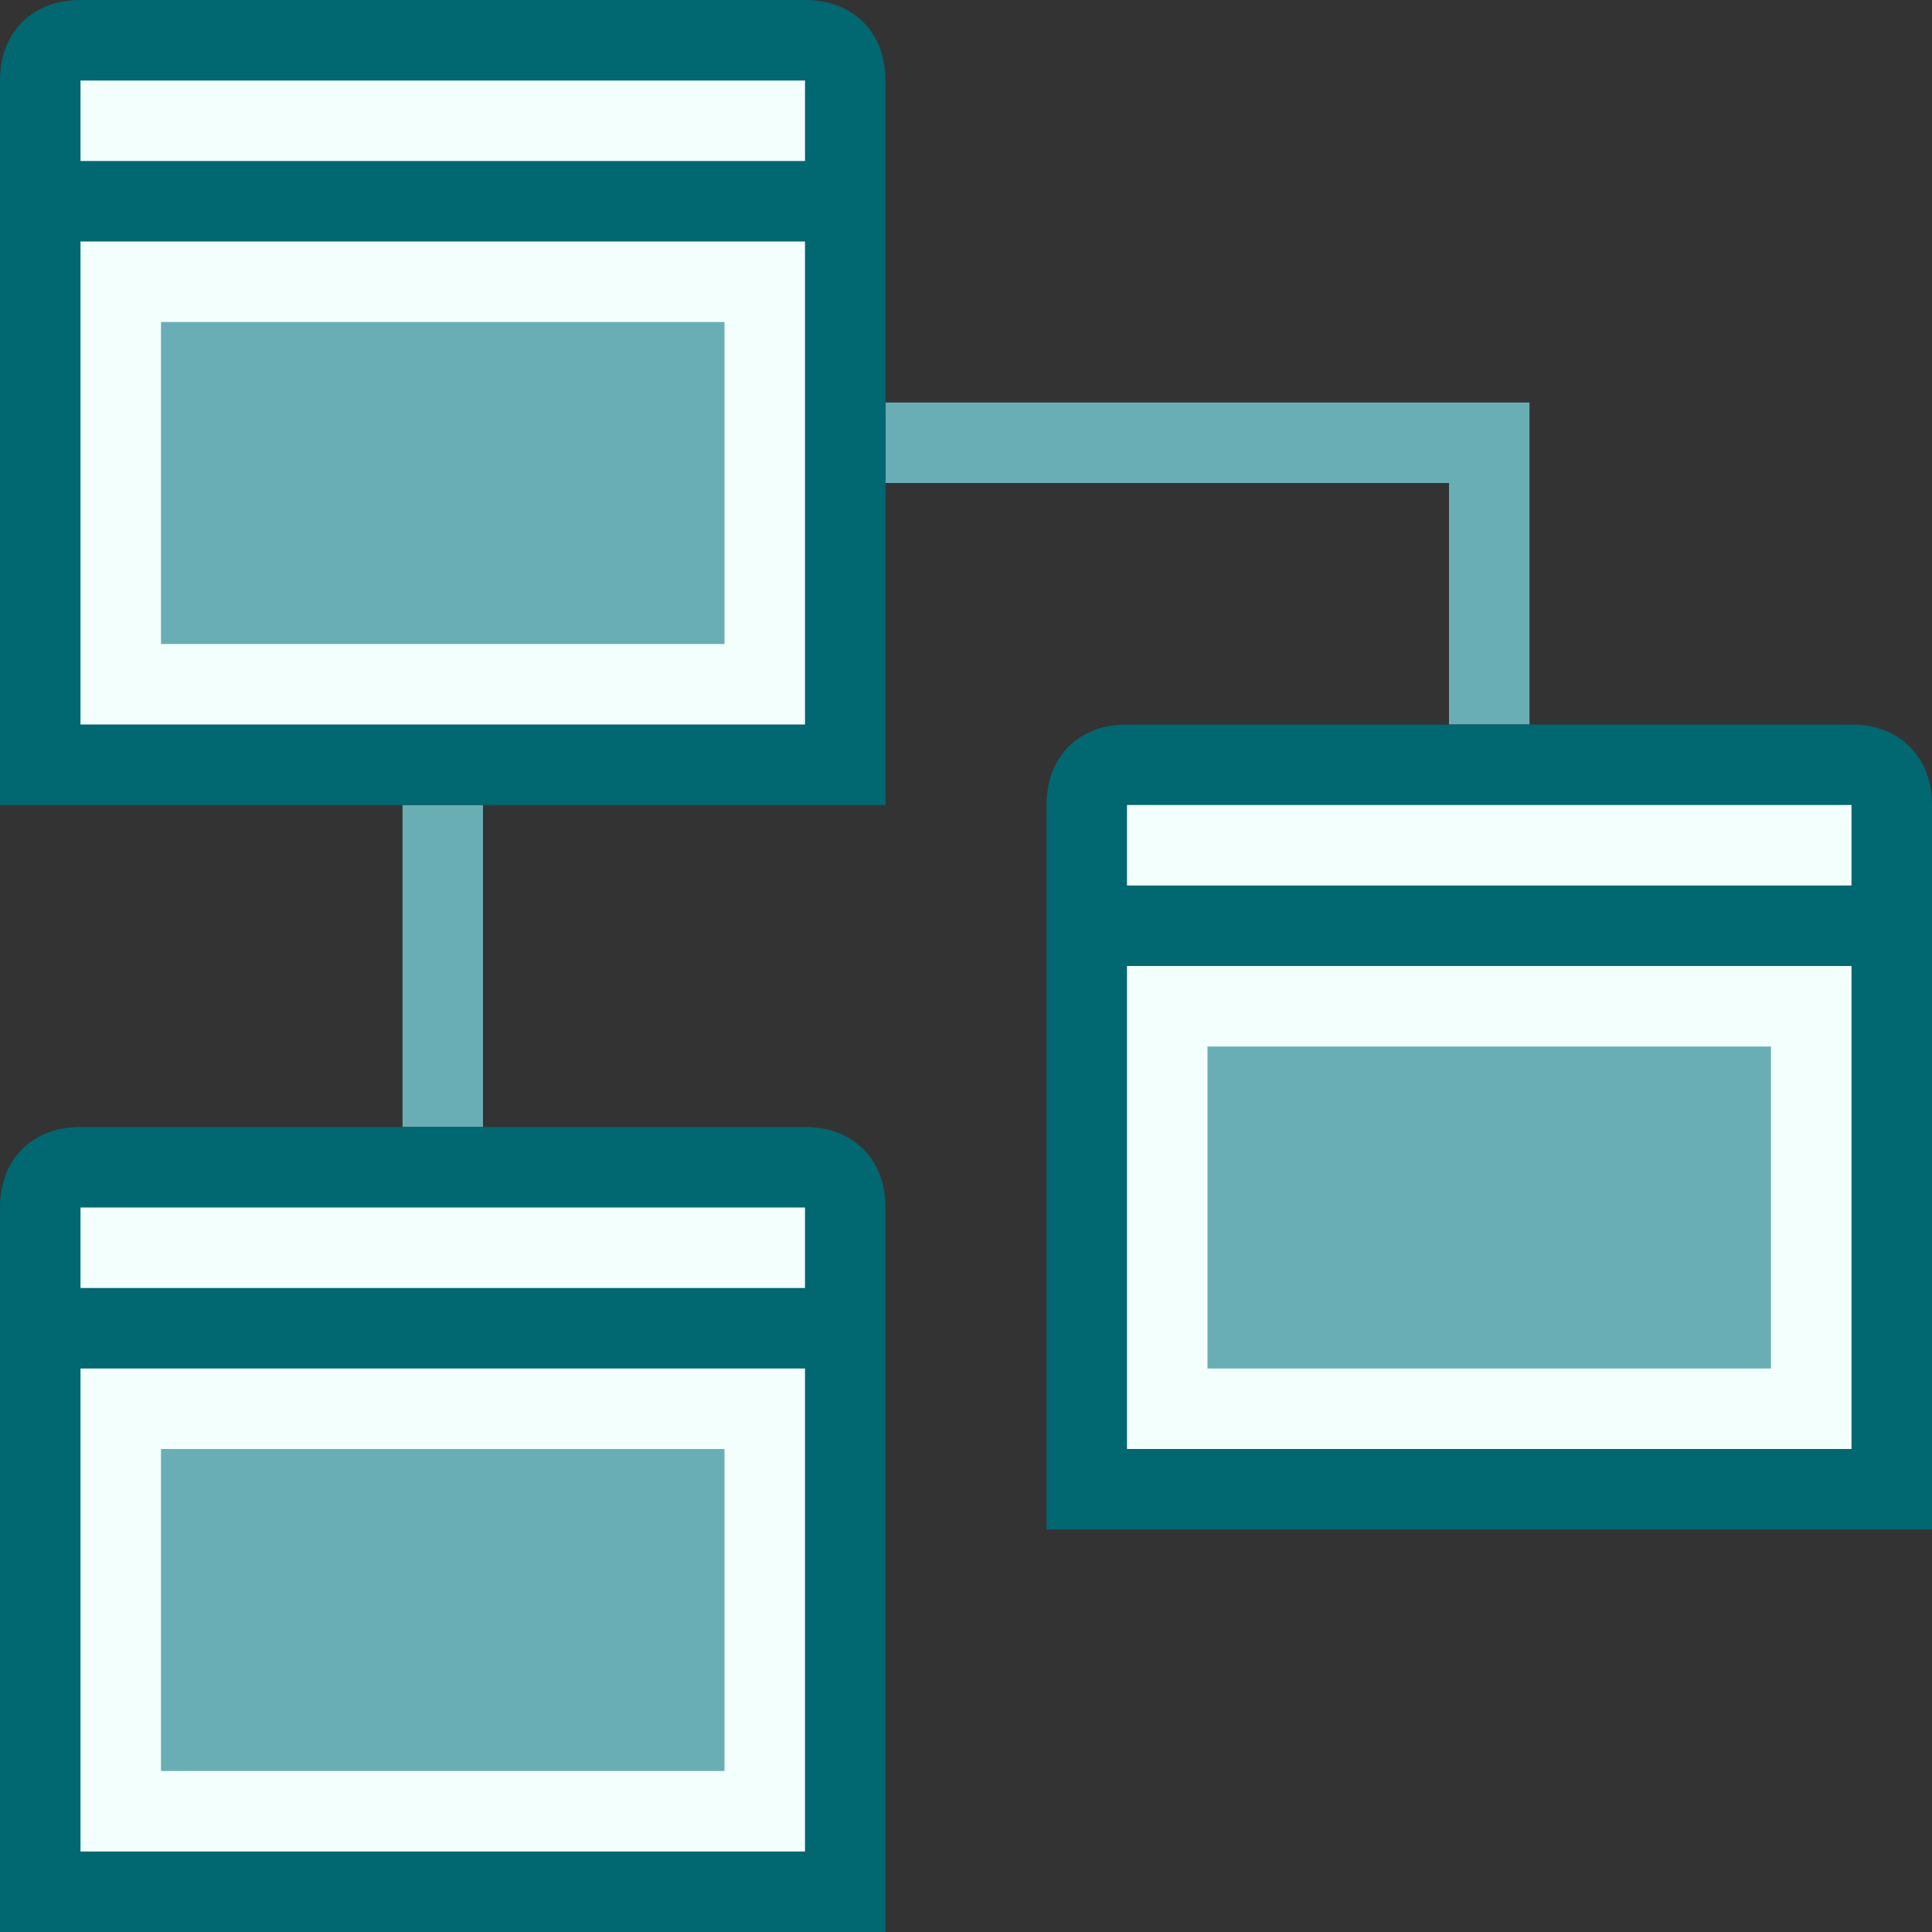 <!DOCTYPE svg PUBLIC "-//W3C//DTD SVG 1.1//EN" "http://www.w3.org/Graphics/SVG/1.1/DTD/svg11.dtd"><svg xmlns="http://www.w3.org/2000/svg" width="24" height="24" viewBox="0 0 24 24" preserveAspectRatio="xMinYMid meet" overflow="visible"><rect x="0" y="0" width="24" height="24" fill="#333333" stroke="none"/><linearGradient id="a" gradientUnits="userSpaceOnUse" x1="5.5" y1="10" x2="5.5" y2="14.001"><stop offset="0" stop-color="#69aeb4"/><stop offset=".557" stop-color="#69aeb4"/><stop offset="1" stop-color="#69aeb4"/></linearGradient><path fill="url(#a)" d="M5 10h1v4H5z"/><linearGradient id="b" gradientUnits="userSpaceOnUse" x1="15" y1="5" x2="15" y2="9"><stop offset="0" stop-color="#69aeb4"/><stop offset=".557" stop-color="#69aeb4"/><stop offset="1" stop-color="#69aeb4"/></linearGradient><path fill="url(#b)" d="M18 5h-7v1h7v3h1V5"/><linearGradient id="c" gradientUnits="userSpaceOnUse" x1="5.5" y1="14" x2="5.5" y2="24"><stop offset="0" stop-color="#016771"/><stop offset="1" stop-color="#016771"/></linearGradient><path d="M10 14H1c-.6 0-1 .4-1 1v9h11v-9c0-.6-.4-1-1-1z" fill="url(#c)"/><linearGradient id="d" gradientUnits="userSpaceOnUse" x1="5.5" y1="17" x2="5.5" y2="23"><stop offset="0" stop-color="#f3fffd"/><stop offset="1" stop-color="#f3fffd"/></linearGradient><path fill="url(#d)" d="M1 17h9v6H1z"/><linearGradient id="e" gradientUnits="userSpaceOnUse" x1="5.5" y1="18" x2="5.5" y2="22"><stop offset="0" stop-color="#69aeb4"/><stop offset="1" stop-color="#69aeb4"/></linearGradient><path fill="url(#e)" d="M2 18h7v4H2z"/><linearGradient id="f" gradientUnits="userSpaceOnUse" x1="5.5" y1="15" x2="5.5" y2="16"><stop offset="0" stop-color="#f3fffd"/><stop offset="1" stop-color="#f3fffd"/></linearGradient><path fill="url(#f)" d="M1 15h9v1H1z"/><linearGradient id="g" gradientUnits="userSpaceOnUse" x1="18.5" y1="9" x2="18.5" y2="19"><stop offset="0" stop-color="#016771"/><stop offset="1" stop-color="#016771"/></linearGradient><path d="M23 9h-9c-.6 0-1 .4-1 1v9h11v-9c0-.6-.4-1-1-1z" fill="url(#g)"/><linearGradient id="h" gradientUnits="userSpaceOnUse" x1="18.5" y1="12" x2="18.5" y2="18"><stop offset="0" stop-color="#f3fffd"/><stop offset="1" stop-color="#f3fffd"/></linearGradient><path fill="url(#h)" d="M14 12h9v6h-9z"/><linearGradient id="i" gradientUnits="userSpaceOnUse" x1="18.5" y1="13" x2="18.5" y2="17"><stop offset="0" stop-color="#69aeb4"/><stop offset="1" stop-color="#69aeb4"/></linearGradient><path fill="url(#i)" d="M15 13h7v4h-7z"/><linearGradient id="j" gradientUnits="userSpaceOnUse" x1="18.5" y1="10" x2="18.5" y2="11"><stop offset="0" stop-color="#f3fffd"/><stop offset="1" stop-color="#f3fffd"/></linearGradient><path fill="url(#j)" d="M14 10h9v1h-9z"/><linearGradient id="k" gradientUnits="userSpaceOnUse" x1="5.5" x2="5.5" y2="10"><stop offset="0" stop-color="#016771"/><stop offset="1" stop-color="#016771"/></linearGradient><path d="M10 0H1C.4 0 0 .4 0 1v9h11V1c0-.6-.4-1-1-1z" fill="url(#k)"/><linearGradient id="l" gradientUnits="userSpaceOnUse" x1="5.5" y1="3" x2="5.5" y2="9"><stop offset="0" stop-color="#f3fffd"/><stop offset="1" stop-color="#f3fffd"/></linearGradient><path fill="url(#l)" d="M1 3h9v6H1z"/><linearGradient id="m" gradientUnits="userSpaceOnUse" x1="5.5" y1="4" x2="5.5" y2="8"><stop offset="0" stop-color="#69aeb4"/><stop offset="1" stop-color="#69aeb4"/></linearGradient><path fill="url(#m)" d="M2 4h7v4H2z"/><linearGradient id="n" gradientUnits="userSpaceOnUse" x1="5.5" y1="1" x2="5.5" y2="2"><stop offset="0" stop-color="#f3fffd"/><stop offset="1" stop-color="#f3fffd"/></linearGradient><path fill="url(#n)" d="M1 1h9v1H1z"/></svg>